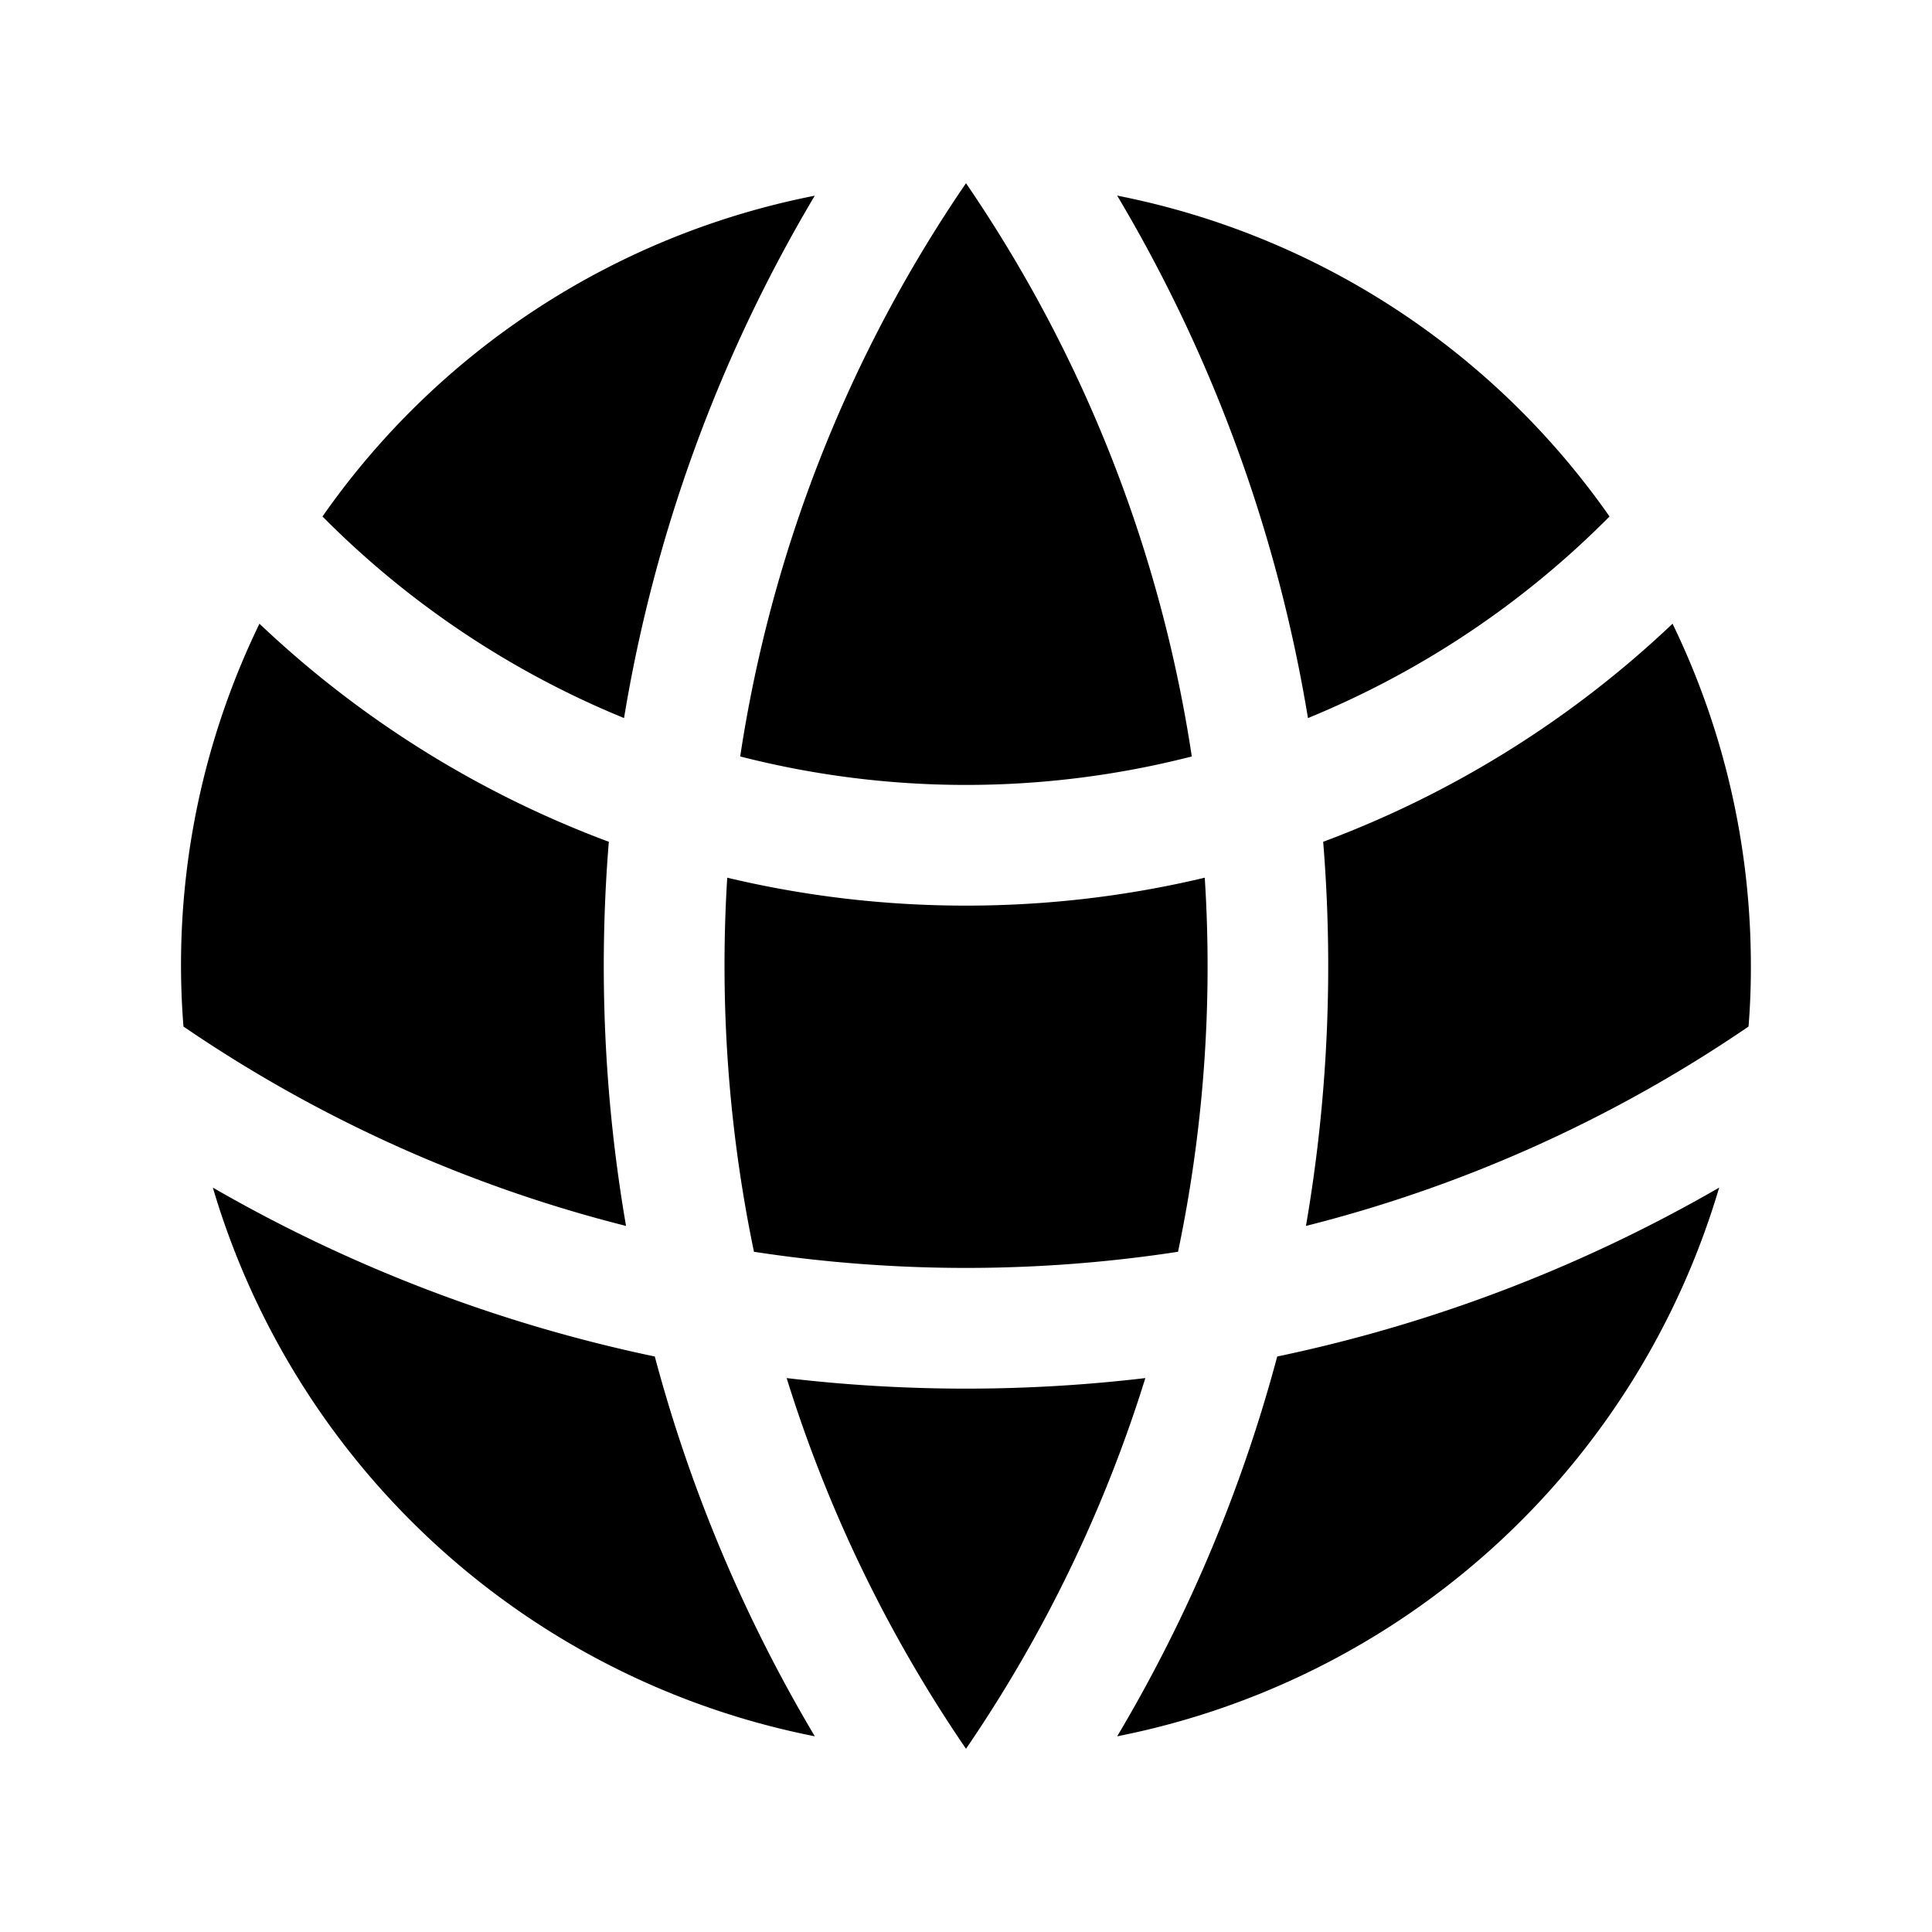 <svg xmlns="http://www.w3.org/2000/svg" xmlns:xlink="http://www.w3.org/1999/xlink" width="24" height="24" viewBox="0 0 24 24"><path fill="currentColor" d="M21.721 12.752q.03-.373.029-.752c0-1.524-.35-2.967-.973-4.252a12.8 12.8 0 0 1-4.34 2.709a19 19 0 0 1-.214 4.772a17.2 17.2 0 0 0 5.498-2.477m-7.087 2.798a17.3 17.3 0 0 0 .332-4.647c-.952.227-1.945.347-2.966.347s-2.014-.12-2.966-.347a17.5 17.5 0 0 0 .332 4.647a17.4 17.4 0 0 0 5.268 0m-4.862 1.569a19 19 0 0 0 4.456 0A17.2 17.2 0 0 1 12 21.724a17.2 17.2 0 0 1-2.228-4.605M7.777 15.23a19 19 0 0 1-.214-4.773a12.8 12.8 0 0 1-4.34-2.709a9.7 9.7 0 0 0-.944 5.004a17.2 17.2 0 0 0 5.498 2.477m13.579-.476a9.77 9.77 0 0 1-7.478 6.816a18.6 18.6 0 0 0 1.988-4.718a18.6 18.6 0 0 0 5.49-2.098m-18.712 0c1.682.97 3.53 1.687 5.49 2.098a18.6 18.6 0 0 0 1.988 4.718a9.77 9.77 0 0 1-7.478-6.816M13.878 2.43a9.76 9.76 0 0 1 6.116 3.986a11.3 11.3 0 0 1-3.746 2.504a18.6 18.6 0 0 0-2.37-6.49M12 2.276a17.15 17.15 0 0 1 2.805 7.121a11.3 11.3 0 0 1-5.61 0A17.15 17.15 0 0 1 12 2.276m-1.878.154a18.6 18.6 0 0 0-2.37 6.49a11.3 11.3 0 0 1-3.746-2.504a9.75 9.75 0 0 1 6.116-3.985"/></svg>